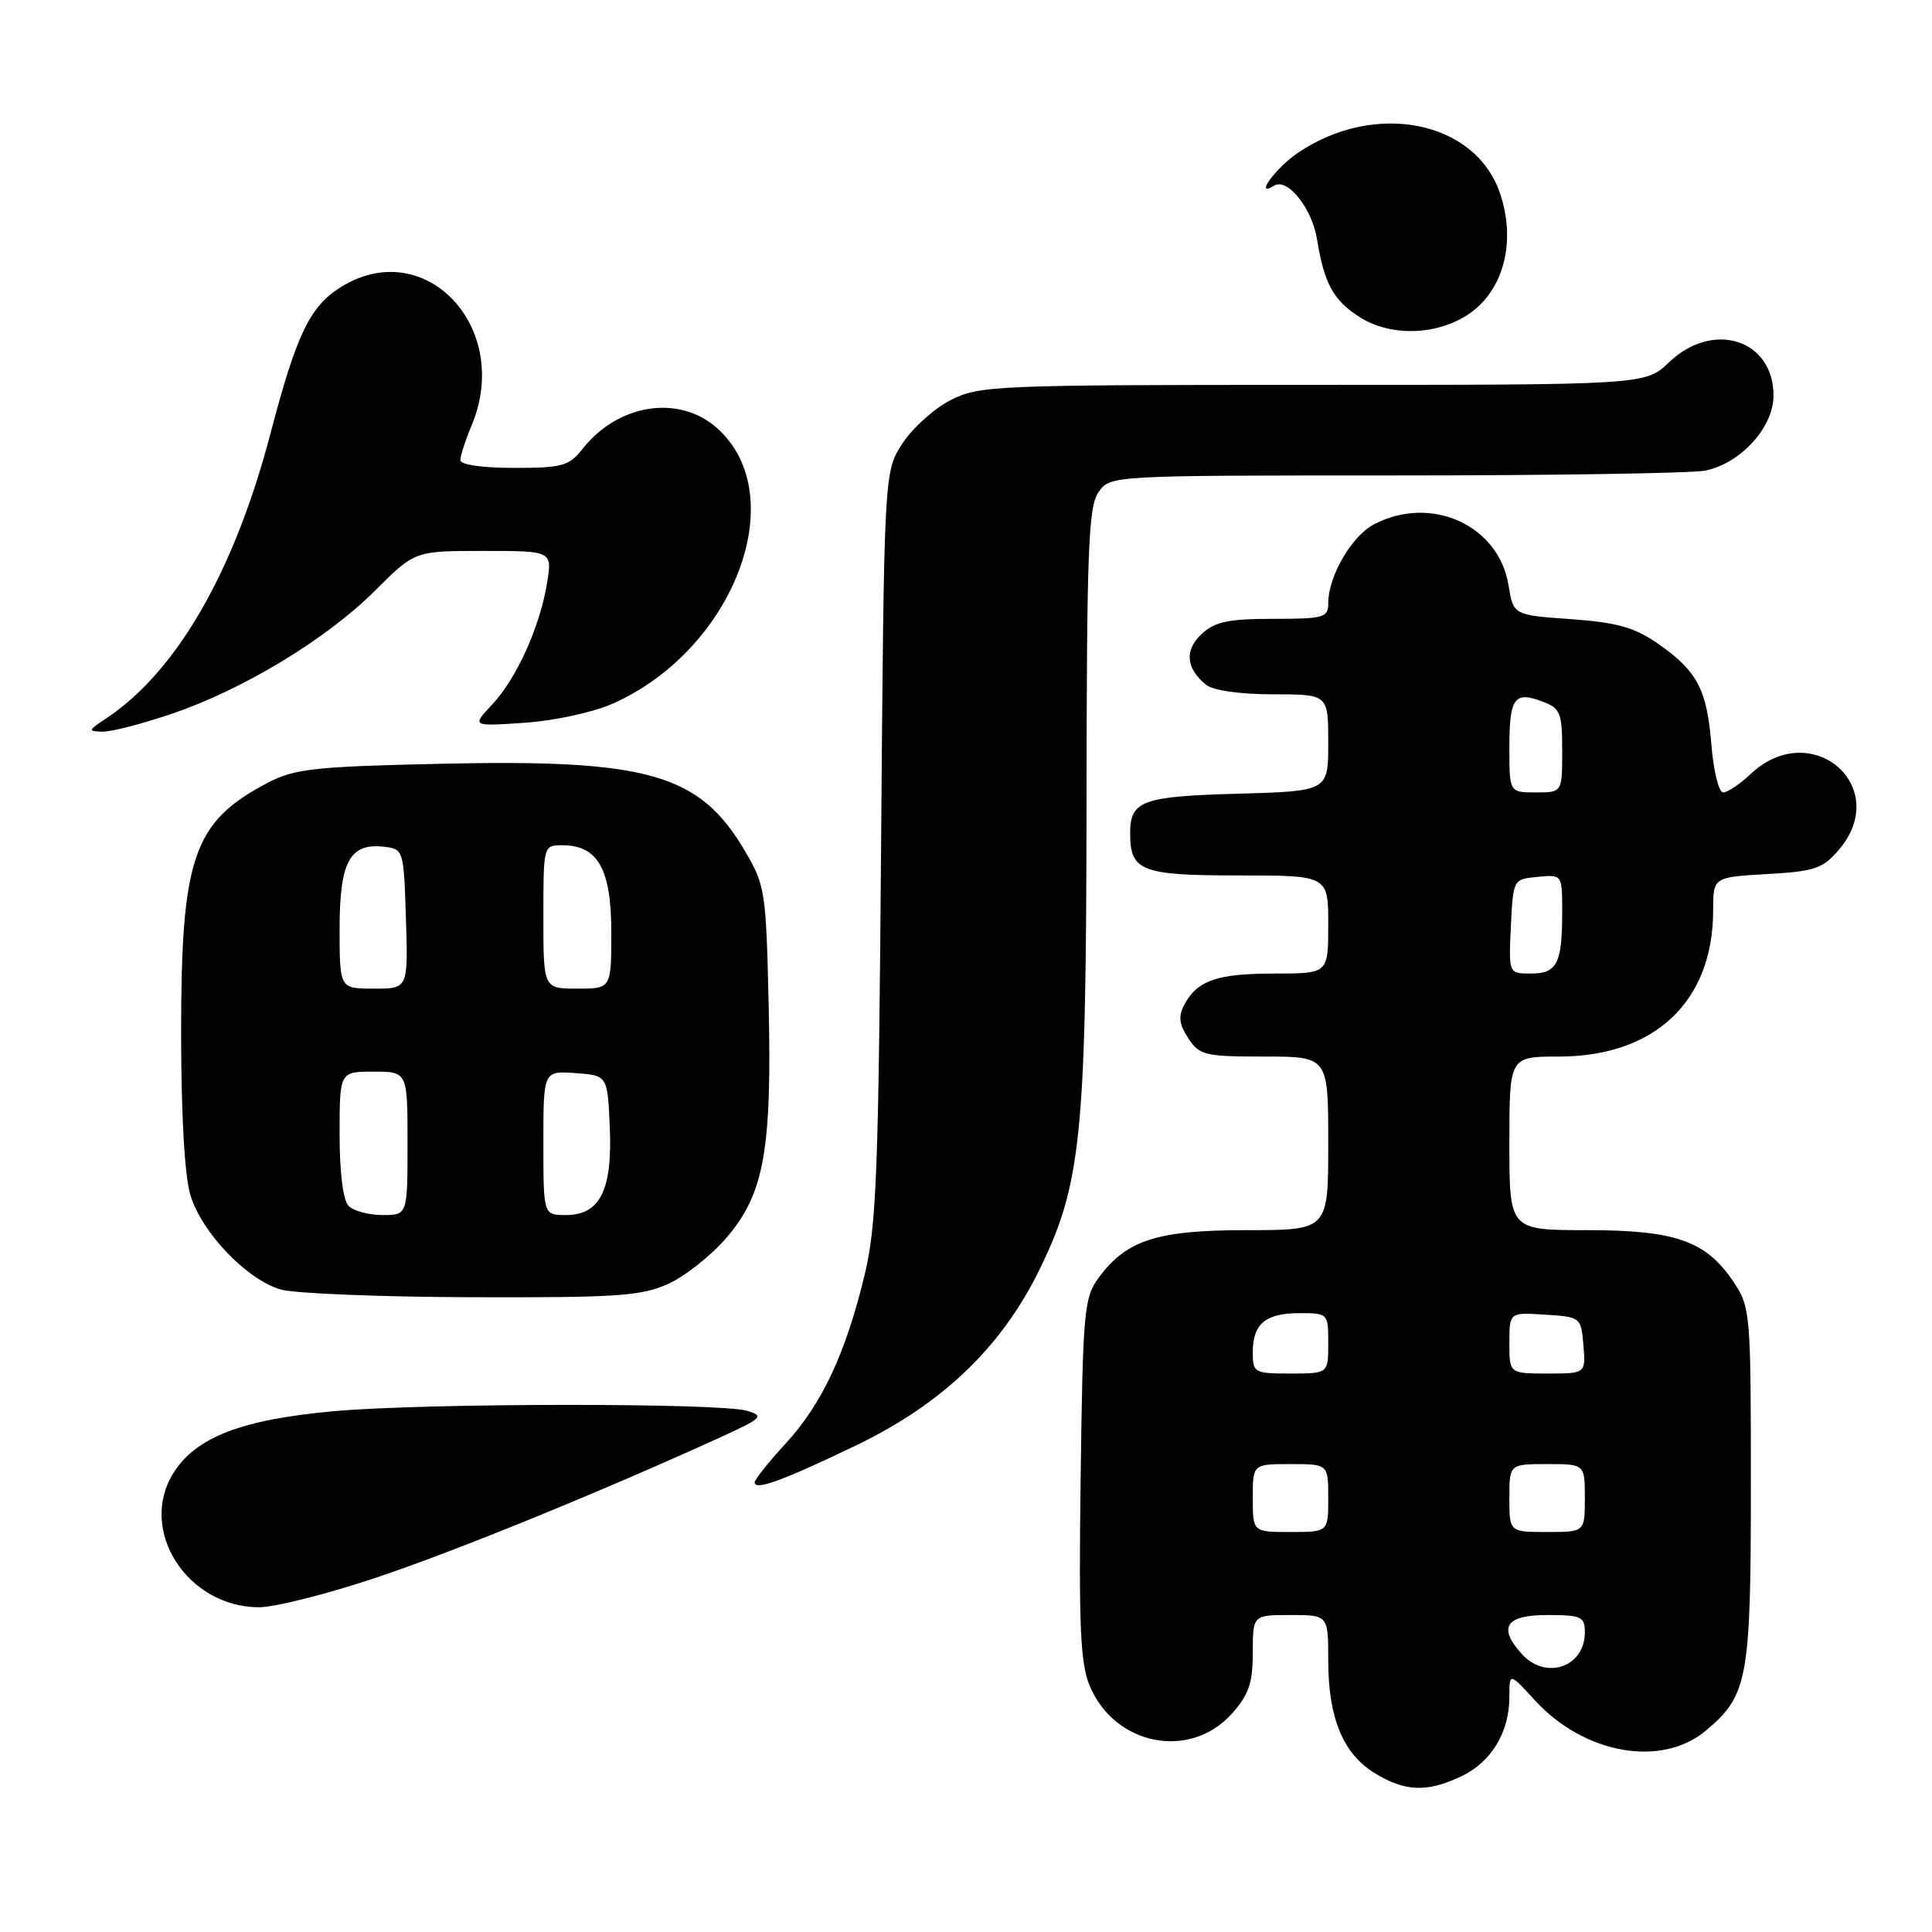 <?xml version="1.0" encoding="UTF-8" standalone="no"?>
<!DOCTYPE svg PUBLIC "-//W3C//DTD SVG 1.1//EN" "http://www.w3.org/Graphics/SVG/1.1/DTD/svg11.dtd" >
<svg xmlns="http://www.w3.org/2000/svg" xmlns:xlink="http://www.w3.org/1999/xlink" version="1.1" viewBox="0 0 256 256">
 <g >
 <path fill="currentColor"
d=" M 193.64 235.37 C 197.61 233.48 200.00 229.53 200.00 224.85 C 200.00 221.61 200.00 221.61 203.39 225.31 C 209.92 232.44 220.18 234.25 226.06 229.30 C 231.61 224.63 232.00 222.48 232.00 196.68 C 232.00 174.03 231.93 173.19 229.73 169.90 C 226.08 164.43 222.05 163.00 210.25 163.00 C 200.00 163.00 200.00 163.00 200.00 151.50 C 200.00 140.00 200.00 140.00 206.54 140.00 C 219.27 140.00 227.00 132.69 227.00 120.64 C 227.00 116.23 227.00 116.23 234.12 115.82 C 240.41 115.47 241.52 115.10 243.62 112.65 C 250.83 104.27 240.02 94.94 231.95 102.58 C 230.54 103.91 228.91 105.00 228.33 105.00 C 227.75 105.00 227.05 102.16 226.77 98.70 C 226.18 91.32 224.89 88.91 219.65 85.26 C 216.57 83.13 214.26 82.48 208.16 82.04 C 200.53 81.50 200.53 81.50 199.89 77.56 C 198.60 69.60 189.67 65.53 182.09 69.46 C 179.12 70.99 176.00 76.35 176.00 79.90 C 176.00 81.84 175.45 82.00 168.69 82.00 C 162.75 82.00 160.97 82.38 159.22 84.01 C 156.92 86.15 157.14 88.58 159.83 90.75 C 160.75 91.49 164.34 92.00 168.69 92.00 C 176.00 92.00 176.00 92.00 176.00 98.42 C 176.00 104.83 176.00 104.83 164.05 105.17 C 151.31 105.52 149.75 106.10 149.75 110.42 C 149.75 115.43 151.22 116.00 164.12 116.00 C 176.00 116.00 176.00 116.00 176.00 122.50 C 176.00 129.00 176.00 129.00 168.93 129.00 C 161.30 129.00 158.66 129.90 156.95 133.09 C 156.11 134.67 156.22 135.69 157.45 137.57 C 158.93 139.83 159.65 140.00 167.52 140.00 C 176.00 140.00 176.00 140.00 176.00 151.50 C 176.00 163.00 176.00 163.00 165.25 163.00 C 153.30 163.00 149.26 164.30 145.57 169.32 C 143.64 171.95 143.48 173.72 143.19 195.95 C 142.93 215.41 143.15 220.41 144.38 223.36 C 147.70 231.31 157.70 233.26 163.25 227.05 C 165.47 224.56 166.00 223.01 166.00 218.98 C 166.00 214.00 166.00 214.00 171.00 214.00 C 176.00 214.00 176.00 214.00 176.00 220.03 C 176.00 227.65 177.97 232.40 182.19 234.97 C 186.21 237.42 189.10 237.52 193.64 235.37 Z  M 49.77 209.07 C 60.36 205.53 79.46 197.74 95.50 190.43 C 101.03 187.90 101.30 187.63 99.00 186.94 C 95.39 185.87 56.32 185.90 44.24 186.99 C 32.04 188.09 25.94 190.44 22.98 195.18 C 18.27 202.71 24.74 212.91 34.27 212.97 C 36.34 212.99 43.31 211.23 49.77 209.07 Z  M 113.50 191.49 C 124.81 186.04 132.61 178.58 137.61 168.48 C 143.28 157.00 143.93 150.72 143.97 106.47 C 144.00 72.81 144.21 67.14 145.56 65.22 C 147.11 63.00 147.11 63.00 184.93 63.00 C 205.73 63.00 224.18 62.71 225.94 62.36 C 230.63 61.42 235.00 56.63 235.00 52.42 C 235.00 44.98 227.00 42.42 221.16 48.00 C 218.02 51.00 218.02 51.00 173.97 51.00 C 131.75 51.00 129.76 51.08 125.96 53.02 C 123.78 54.13 120.91 56.72 119.57 58.77 C 117.14 62.50 117.14 62.50 116.75 112.00 C 116.41 155.50 116.15 162.41 114.55 169.00 C 112.05 179.36 108.89 186.07 104.09 191.29 C 101.84 193.73 100.00 196.04 100.00 196.43 C 100.00 197.55 103.83 196.15 113.50 191.49 Z  M 88.56 170.11 C 90.79 169.10 94.25 166.35 96.26 164.01 C 101.25 158.19 102.29 152.43 101.85 133.10 C 101.51 118.11 101.39 117.31 98.69 112.73 C 92.71 102.55 85.89 100.59 58.60 101.20 C 41.66 101.57 39.05 101.86 35.50 103.71 C 25.62 108.88 24.00 113.55 24.00 136.76 C 24.00 147.69 24.46 155.80 25.23 158.36 C 26.71 163.31 32.71 169.57 37.21 170.87 C 39.02 171.39 50.40 171.85 62.50 171.89 C 81.83 171.95 84.99 171.73 88.56 170.11 Z  M 22.77 94.58 C 32.28 91.34 43.28 84.67 49.71 78.25 C 54.96 73.00 54.96 73.00 64.07 73.00 C 73.18 73.00 73.18 73.00 72.49 77.25 C 71.55 83.04 68.45 89.91 65.20 93.37 C 62.50 96.25 62.50 96.25 69.52 95.77 C 73.41 95.51 78.58 94.39 81.14 93.26 C 97.25 86.14 105.03 65.70 95.04 56.75 C 90.00 52.24 81.92 53.48 77.19 59.48 C 75.41 61.75 74.51 62.00 68.11 62.00 C 63.89 62.00 61.00 61.58 61.00 60.97 C 61.00 60.40 61.67 58.32 62.50 56.35 C 67.88 43.46 56.40 31.19 45.30 37.96 C 41.09 40.52 39.32 44.16 35.84 57.44 C 31.02 75.81 23.37 89.05 14.00 95.24 C 11.66 96.79 11.64 96.90 13.57 96.95 C 14.72 96.98 18.85 95.91 22.77 94.58 Z  M 196.01 40.49 C 199.63 37.02 200.69 31.16 198.72 25.50 C 195.39 15.96 182.14 13.36 171.98 20.25 C 169.01 22.26 166.09 26.30 168.83 24.60 C 170.59 23.52 173.84 27.57 174.51 31.69 C 175.47 37.62 176.70 39.84 180.23 42.06 C 184.90 44.99 192.05 44.28 196.01 40.49 Z  M 201.65 219.17 C 198.45 215.63 199.50 214.00 205.00 214.00 C 209.55 214.00 210.00 214.21 210.00 216.30 C 210.00 220.90 204.83 222.68 201.65 219.17 Z  M 166.00 198.50 C 166.00 194.00 166.00 194.00 171.00 194.00 C 176.00 194.00 176.00 194.00 176.00 198.50 C 176.00 203.00 176.00 203.00 171.00 203.00 C 166.00 203.00 166.00 203.00 166.00 198.50 Z  M 200.00 198.50 C 200.00 194.00 200.00 194.00 205.00 194.00 C 210.00 194.00 210.00 194.00 210.00 198.50 C 210.00 203.00 210.00 203.00 205.00 203.00 C 200.00 203.00 200.00 203.00 200.00 198.50 Z  M 166.00 179.20 C 166.00 175.41 167.68 174.00 172.20 174.00 C 175.97 174.00 176.00 174.04 176.00 178.00 C 176.00 182.00 176.00 182.00 171.00 182.00 C 166.19 182.00 166.00 181.89 166.00 179.20 Z  M 200.00 177.95 C 200.00 173.89 200.00 173.89 204.75 174.20 C 209.45 174.50 209.50 174.54 209.81 178.25 C 210.12 182.00 210.12 182.00 205.06 182.00 C 200.00 182.00 200.00 182.00 200.00 177.95 Z  M 200.20 122.75 C 200.50 116.50 200.50 116.50 203.75 116.19 C 207.00 115.87 207.00 115.87 207.00 120.85 C 207.00 127.68 206.32 129.00 202.85 129.00 C 199.90 129.00 199.90 129.00 200.20 122.75 Z  M 200.00 99.06 C 200.00 92.44 200.66 91.54 204.42 92.97 C 206.76 93.86 207.00 94.45 207.00 99.48 C 207.00 105.00 207.00 105.00 203.50 105.00 C 200.00 105.00 200.00 105.00 200.00 99.06 Z  M 46.20 159.80 C 45.46 159.06 45.00 155.42 45.00 150.30 C 45.00 142.00 45.00 142.00 49.50 142.00 C 54.00 142.00 54.00 142.00 54.00 151.50 C 54.00 161.00 54.00 161.00 50.70 161.00 C 48.88 161.00 46.86 160.46 46.20 159.80 Z  M 72.00 151.44 C 72.00 141.89 72.00 141.89 76.25 142.19 C 80.50 142.50 80.50 142.50 80.80 149.35 C 81.16 157.70 79.51 161.00 74.98 161.00 C 72.00 161.00 72.00 161.00 72.00 151.44 Z  M 45.00 123.07 C 45.00 114.18 46.35 111.67 50.88 112.20 C 53.47 112.50 53.50 112.59 53.79 121.75 C 54.08 131.00 54.08 131.00 49.54 131.00 C 45.00 131.00 45.00 131.00 45.00 123.07 Z  M 72.00 121.50 C 72.00 112.03 72.01 112.00 74.50 112.00 C 79.22 112.00 81.00 115.14 81.00 123.50 C 81.00 131.00 81.00 131.00 76.50 131.00 C 72.00 131.00 72.00 131.00 72.00 121.50 Z "/>
</g>
</svg>